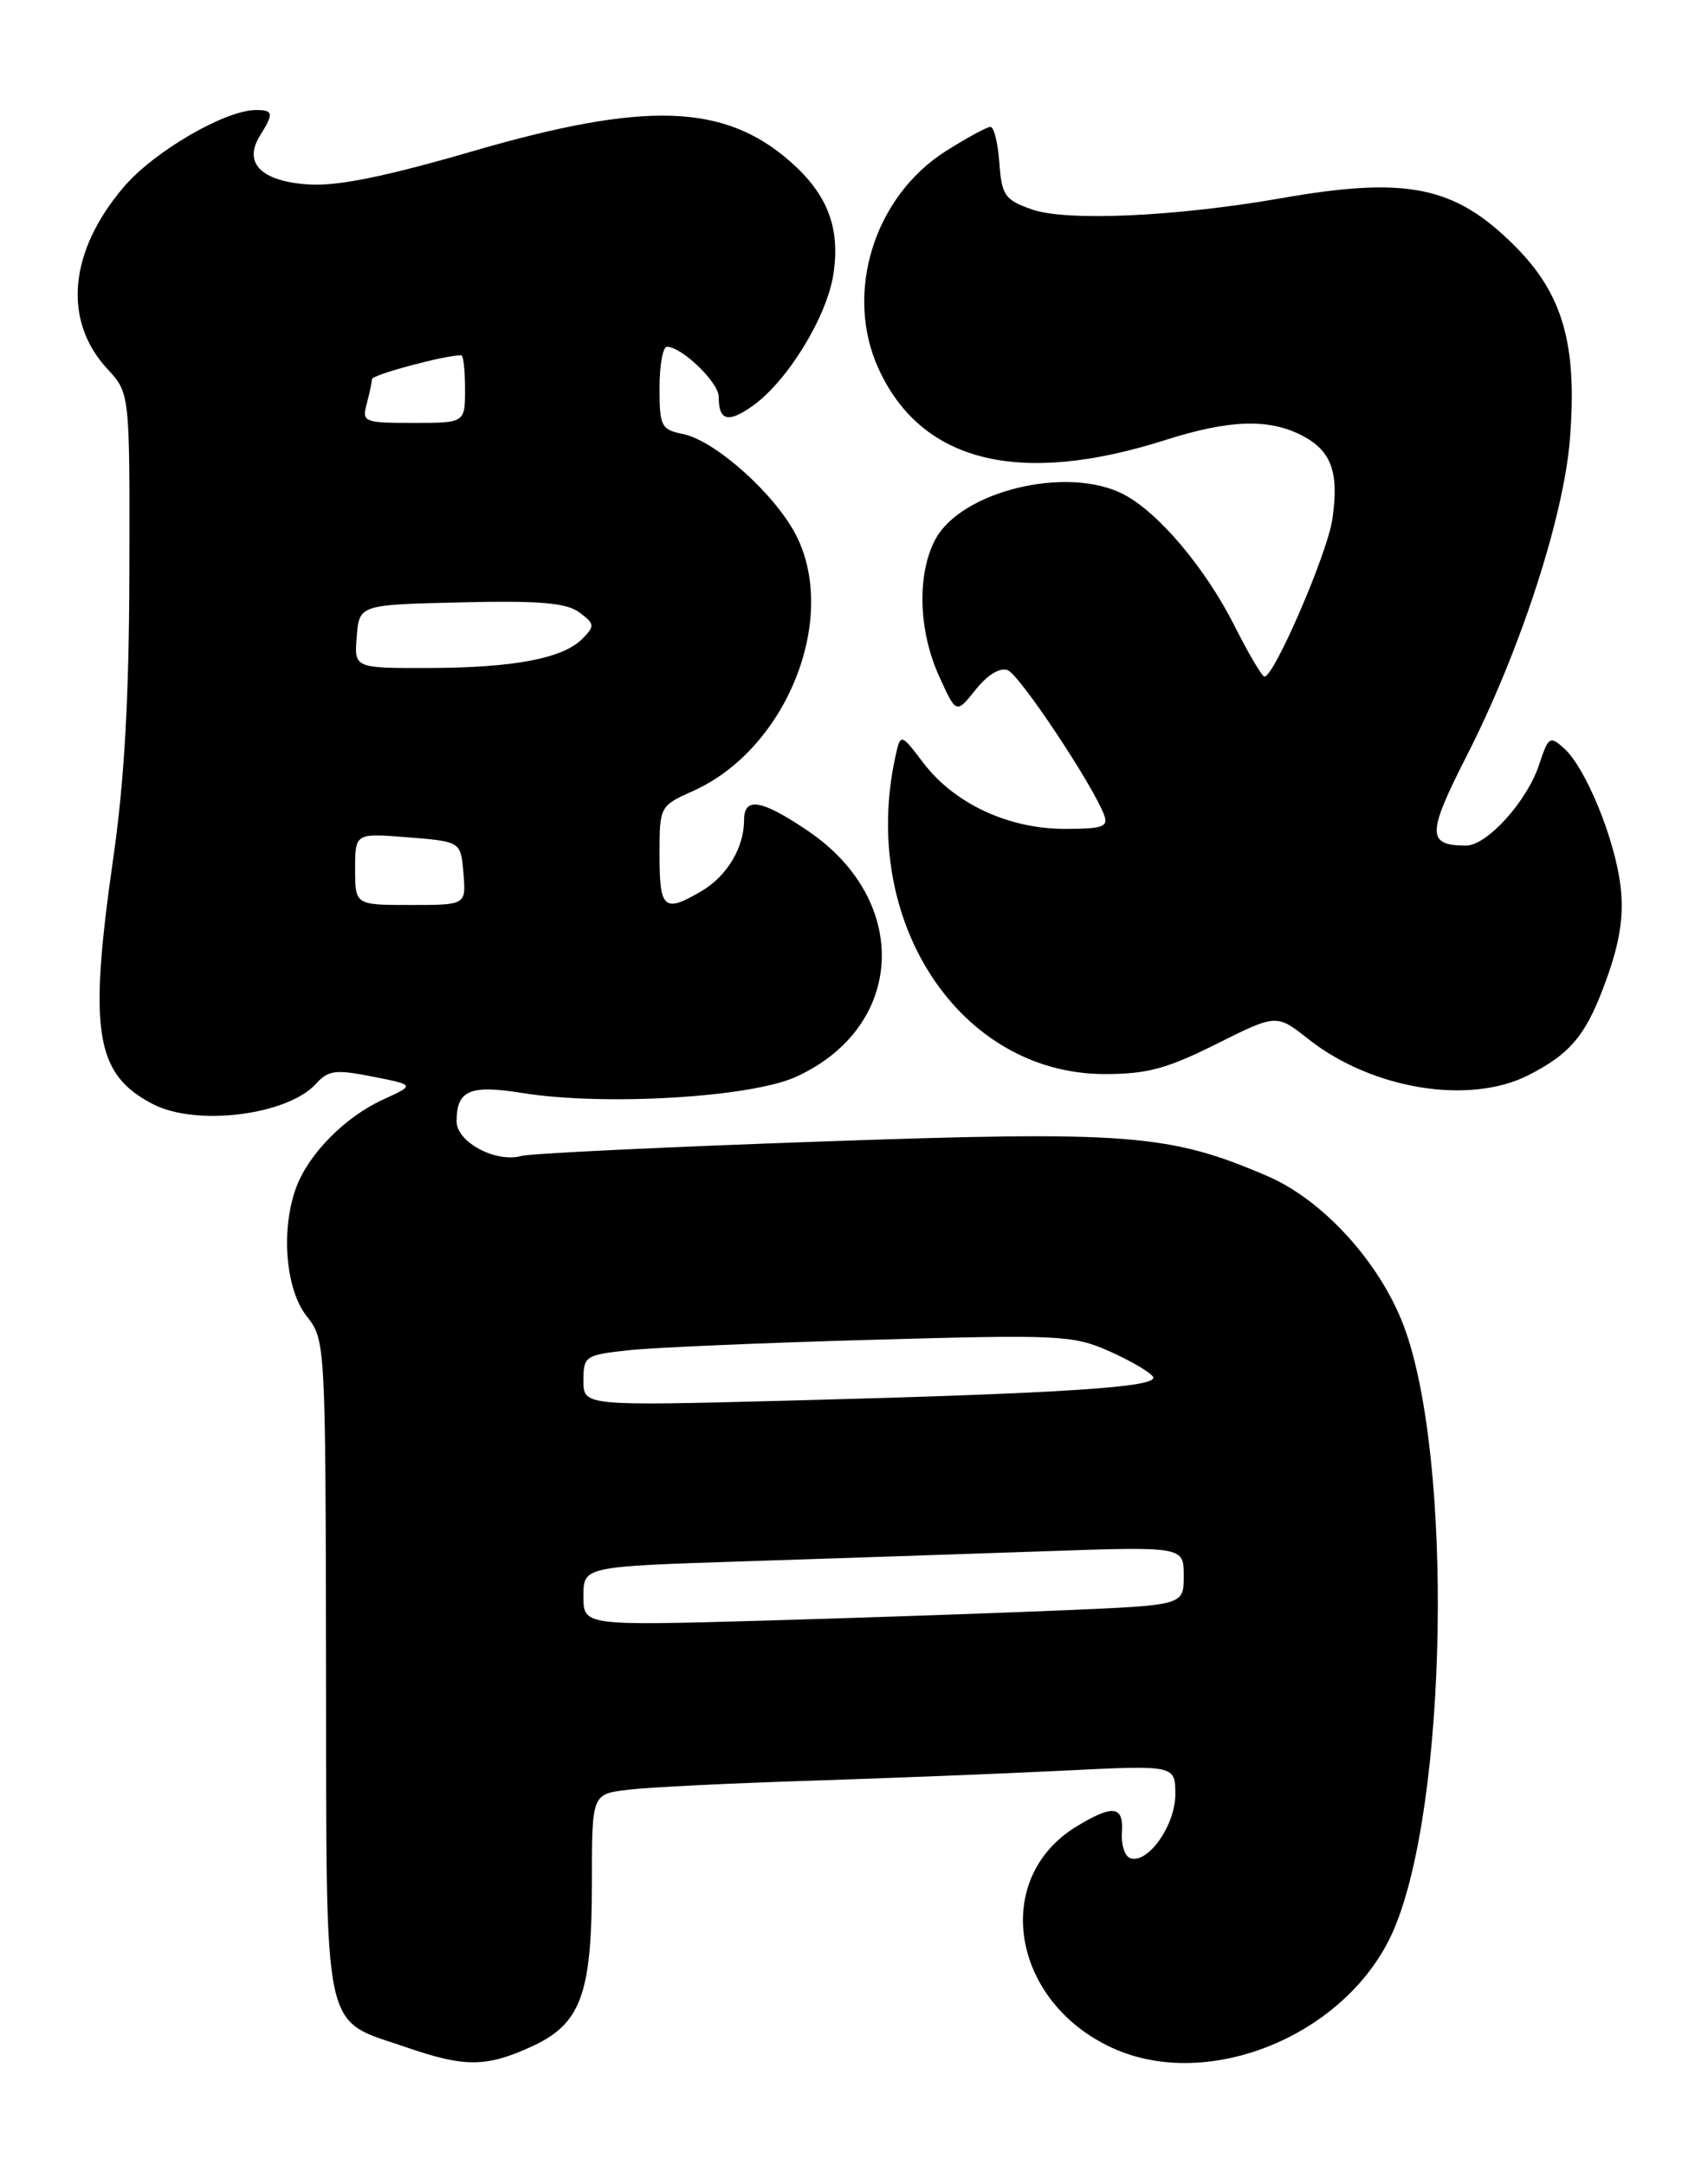 <?xml version="1.0" encoding="UTF-8" standalone="no"?>
<!DOCTYPE svg PUBLIC "-//W3C//DTD SVG 1.1//EN" "http://www.w3.org/Graphics/SVG/1.1/DTD/svg11.dtd" >
<svg xmlns="http://www.w3.org/2000/svg" xmlns:xlink="http://www.w3.org/1999/xlink" version="1.1" viewBox="0 0 202 256">
 <g >
 <path fill="currentColor"
d=" M 62.79 242.01 C 68.71 239.32 70.00 235.84 70.00 222.59 C 70.00 212.12 70.00 212.12 74.25 211.61 C 76.59 211.32 86.15 210.85 95.50 210.55 C 104.85 210.25 118.46 209.71 125.75 209.35 C 139.00 208.69 139.00 208.69 139.00 212.16 C 139.00 215.83 135.74 220.43 133.66 219.69 C 133.02 219.47 132.58 218.09 132.69 216.64 C 132.91 213.49 131.62 213.33 127.30 215.96 C 117.25 222.09 119.58 236.61 131.50 242.11 C 143.01 247.42 159.52 240.51 164.83 228.17 C 171.21 213.35 171.89 172.44 166.03 156.80 C 163.21 149.29 156.49 141.89 149.91 139.06 C 138.30 134.06 133.43 133.69 97.00 134.97 C 78.57 135.62 62.68 136.38 61.68 136.67 C 58.65 137.52 54.00 135.04 54.00 132.58 C 54.00 128.90 55.56 128.23 61.79 129.23 C 71.40 130.78 88.75 129.76 94.11 127.33 C 107.04 121.47 107.79 106.54 95.57 98.25 C 90.07 94.53 88.00 94.17 88.00 96.95 C 88.00 100.20 85.99 103.57 83.01 105.33 C 78.55 107.97 78.00 107.51 78.00 101.15 C 78.00 95.30 78.00 95.30 82.05 93.48 C 93.01 88.53 99.18 73.16 94.16 63.30 C 91.66 58.42 84.58 52.08 80.75 51.31 C 78.20 50.79 78.00 50.39 78.00 45.88 C 78.00 43.19 78.39 41.00 78.87 41.00 C 80.63 41.00 85.00 45.21 85.00 46.91 C 85.00 49.77 86.10 50.06 89.04 47.97 C 93.15 45.05 97.82 37.41 98.57 32.38 C 99.39 26.92 97.87 22.97 93.46 19.10 C 85.65 12.24 76.32 11.94 55.90 17.88 C 45.55 20.89 39.91 22.03 36.51 21.81 C 30.88 21.45 28.72 19.27 30.76 16.02 C 32.40 13.39 32.33 13.00 30.25 13.01 C 26.61 13.03 18.25 17.89 14.67 22.07 C 8.14 29.70 7.39 37.89 12.70 43.62 C 15.35 46.48 15.35 46.48 15.30 67.49 C 15.27 82.43 14.72 92.25 13.39 101.50 C 10.45 122.02 11.26 127.02 18.10 130.55 C 23.21 133.20 34.02 131.85 37.37 128.14 C 38.83 126.53 39.68 126.42 44.06 127.29 C 49.09 128.28 49.09 128.28 45.29 130.01 C 40.84 132.05 36.56 136.36 35.06 140.32 C 33.19 145.27 33.75 152.41 36.25 155.59 C 38.49 158.44 38.50 158.57 38.56 197.26 C 38.63 241.68 37.97 238.57 48.15 242.09 C 54.95 244.43 57.48 244.42 62.79 242.01 Z  M 180.79 127.11 C 185.91 124.49 187.72 122.23 190.13 115.39 C 191.61 111.20 192.05 108.15 191.66 104.81 C 191.01 99.27 187.56 90.82 185.01 88.51 C 183.30 86.96 183.13 87.07 182.03 90.40 C 180.60 94.75 175.84 100.01 173.35 99.98 C 168.75 99.95 168.76 98.60 173.44 89.41 C 179.78 76.99 184.94 61.15 185.67 51.90 C 186.56 40.72 184.84 34.74 179.10 29.03 C 172.03 21.98 166.37 20.83 151.50 23.44 C 139.02 25.62 126.06 26.20 122.00 24.75 C 118.83 23.62 118.47 23.10 118.19 19.25 C 118.02 16.91 117.55 15.00 117.14 15.00 C 116.73 15.00 114.34 16.30 111.84 17.88 C 103.37 23.26 99.84 34.64 103.88 43.54 C 108.92 54.65 120.51 57.54 137.84 52.02 C 145.38 49.62 150.06 49.46 153.98 51.49 C 157.48 53.30 158.40 55.85 157.56 61.46 C 156.96 65.48 150.69 80.00 149.55 80.00 C 149.26 80.00 147.66 77.29 145.99 73.97 C 142.54 67.14 136.98 60.56 132.87 58.44 C 126.22 54.99 113.56 58.07 110.57 63.87 C 108.43 68.00 108.63 74.60 111.07 79.96 C 113.09 84.42 113.09 84.42 115.39 81.54 C 116.79 79.78 118.26 78.89 119.18 79.24 C 120.58 79.78 129.16 92.65 130.57 96.33 C 131.12 97.76 130.45 98.00 125.92 98.00 C 119.27 98.00 112.88 95.02 109.22 90.22 C 106.50 86.65 106.50 86.65 105.87 89.58 C 101.67 109.01 113.55 126.96 130.62 126.99 C 135.64 127.00 138.00 126.36 143.85 123.44 C 150.97 119.88 150.97 119.88 154.73 122.85 C 162.27 128.80 173.78 130.68 180.79 127.11 Z  M 69.00 188.72 C 69.00 185.22 69.00 185.22 87.75 184.61 C 98.06 184.27 114.04 183.74 123.25 183.42 C 140.00 182.84 140.00 182.84 140.00 186.31 C 140.00 189.78 140.00 189.78 126.25 190.37 C 118.69 190.70 102.71 191.25 90.75 191.60 C 69.00 192.22 69.00 192.22 69.00 188.72 Z  M 69.00 163.23 C 69.00 160.35 69.21 160.21 74.25 159.65 C 77.14 159.33 90.11 158.77 103.07 158.41 C 125.32 157.78 126.90 157.86 131.19 159.76 C 133.69 160.87 136.02 162.23 136.36 162.78 C 137.13 164.01 126.03 164.74 93.25 165.60 C 69.00 166.23 69.00 166.23 69.00 163.23 Z  M 42.00 102.75 C 42.00 98.50 42.00 98.50 48.25 99.00 C 54.50 99.50 54.50 99.50 54.81 103.25 C 55.12 107.00 55.12 107.00 48.56 107.00 C 42.00 107.00 42.00 107.00 42.00 102.75 Z  M 42.19 75.25 C 42.50 71.50 42.50 71.50 54.52 71.22 C 63.86 71.00 66.98 71.27 68.52 72.41 C 70.34 73.76 70.37 74.01 68.89 75.51 C 66.59 77.85 60.81 78.95 50.69 78.98 C 41.88 79.00 41.88 79.00 42.19 75.25 Z  M 43.37 47.75 C 43.70 46.51 43.98 45.20 43.99 44.83 C 44.00 44.31 52.60 42.00 54.55 42.00 C 54.80 42.00 55.00 43.80 55.00 46.00 C 55.00 50.00 55.00 50.00 48.88 50.00 C 43.03 50.00 42.79 49.90 43.37 47.75 Z "/>
</g>
</svg>